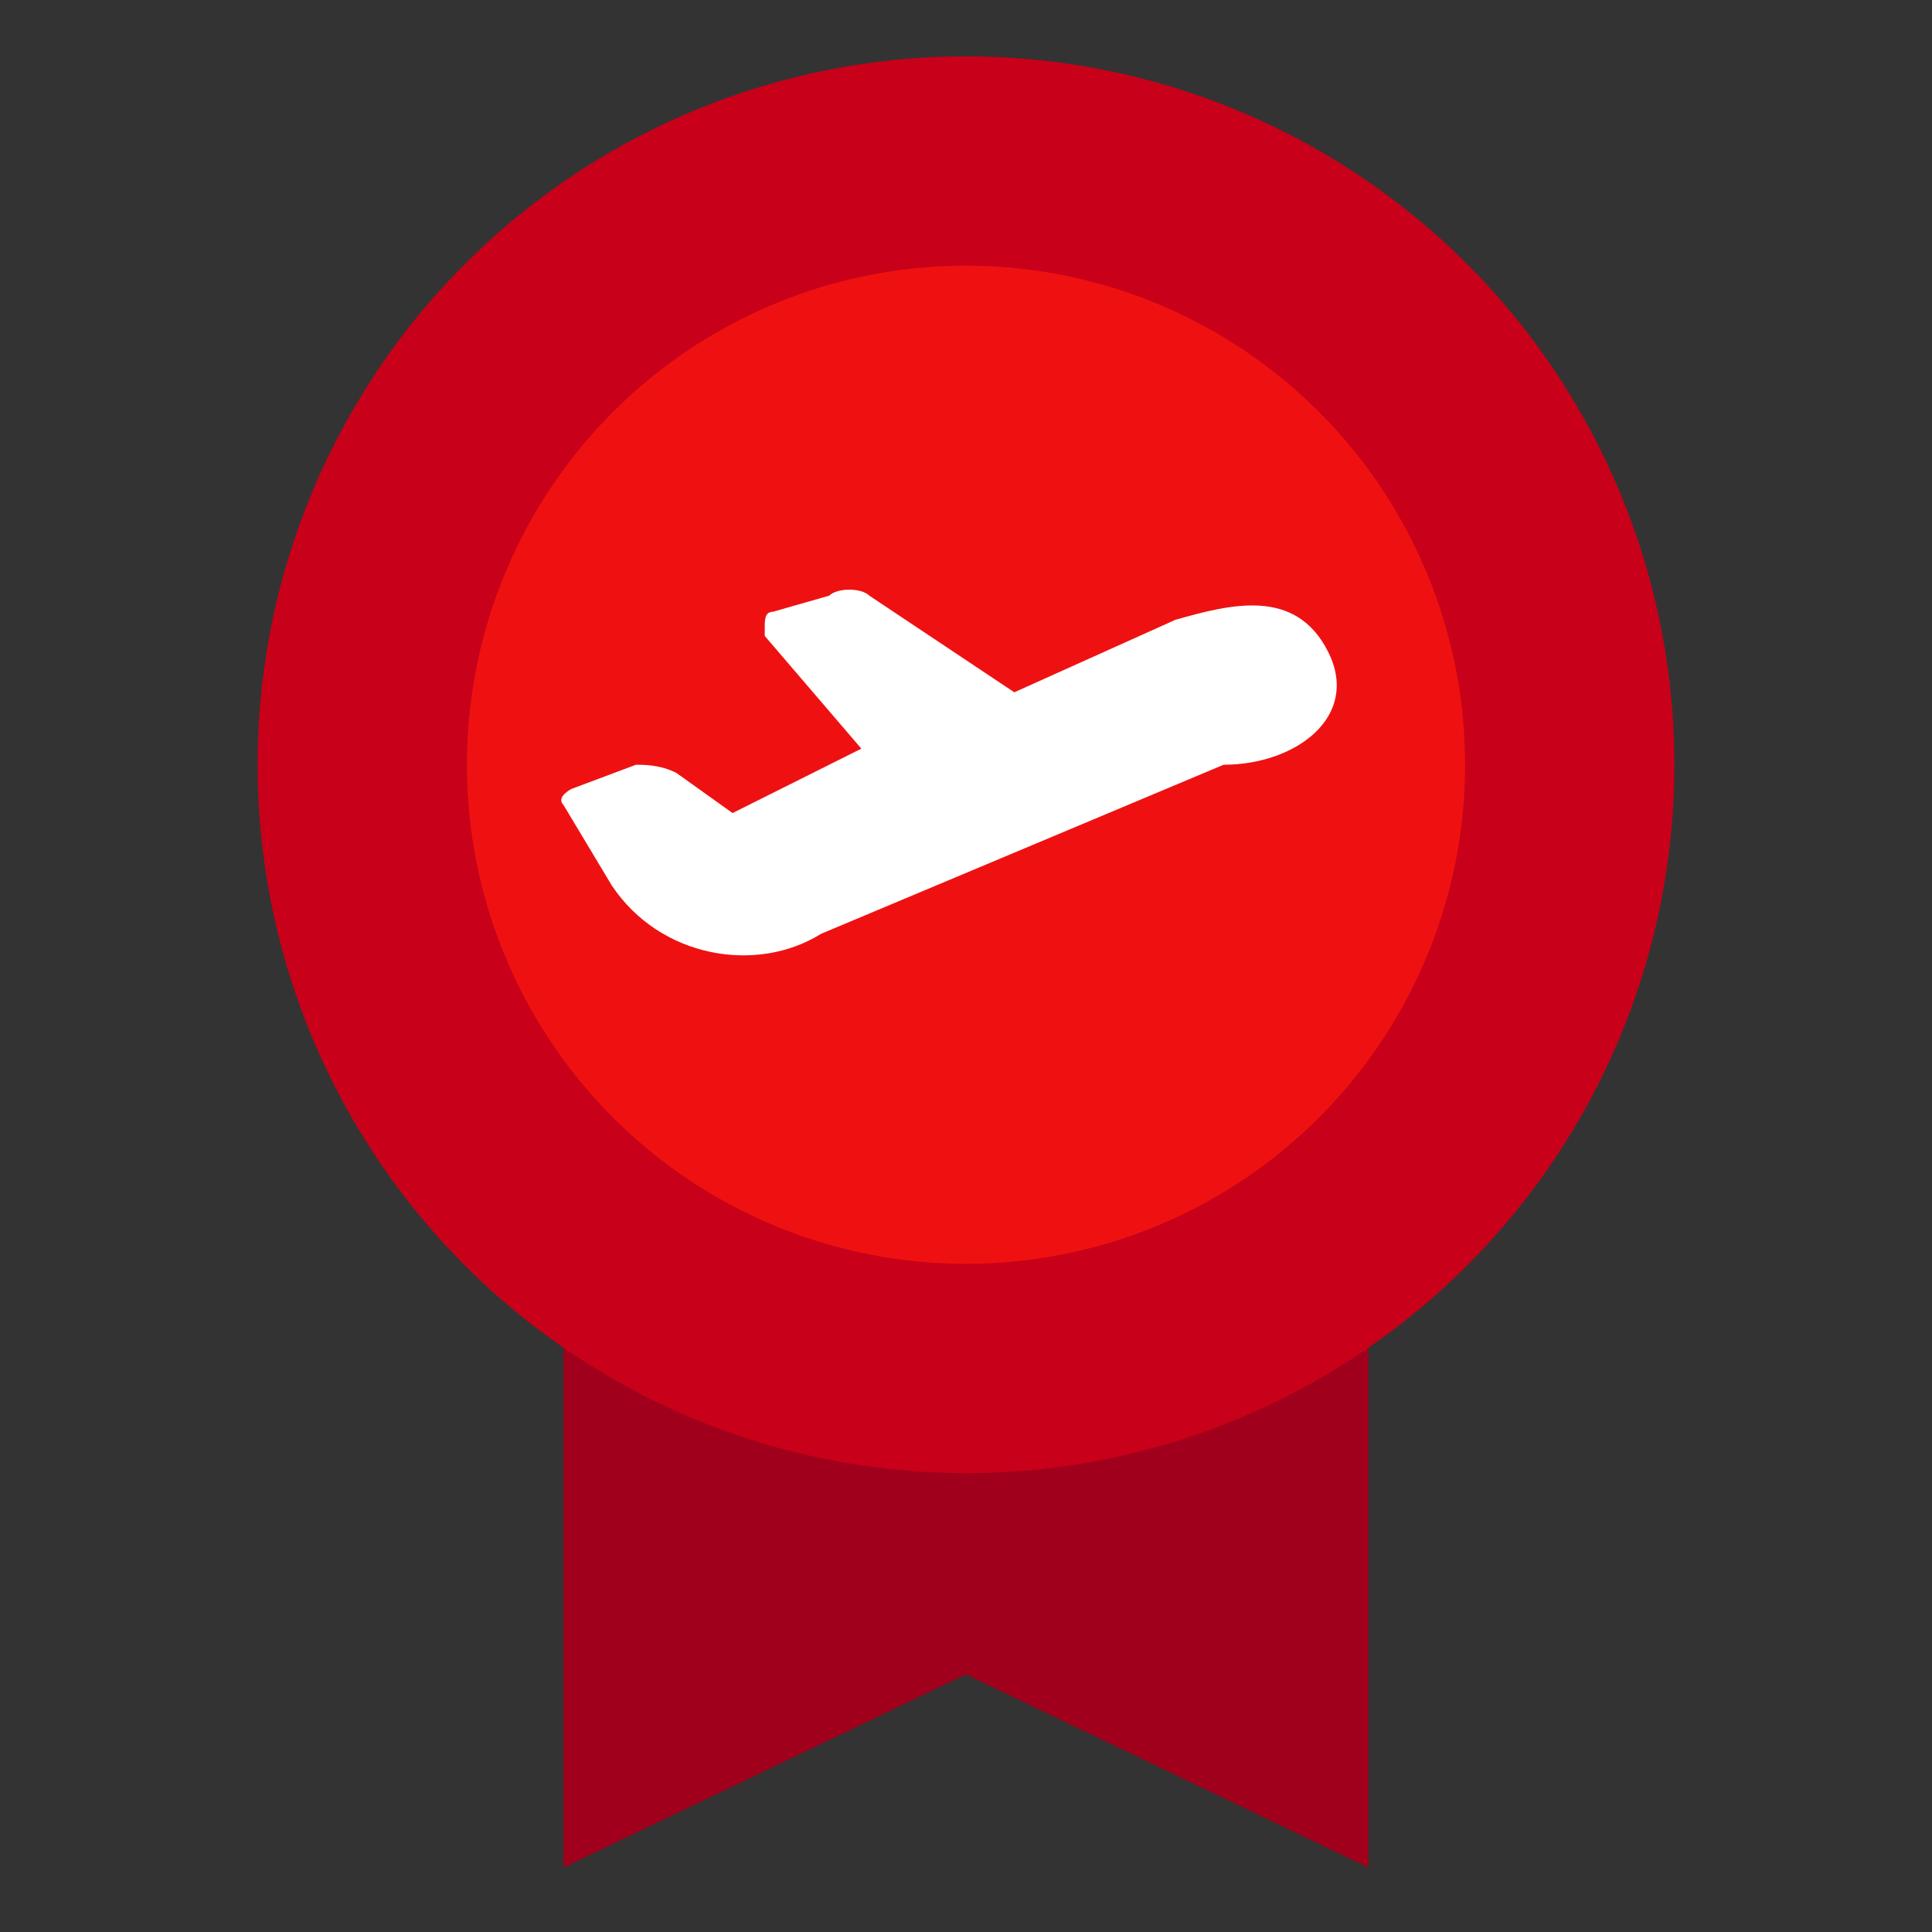 <?xml version="1.0" encoding="utf-8"?>
<!-- Generator: Adobe Illustrator 23.0.4, SVG Export Plug-In . SVG Version: 6.00 Build 0)  -->
<svg version="1.1" id="レイヤー_1" xmlns="http://www.w3.org/2000/svg" xmlns:xlink="http://www.w3.org/1999/xlink" x="0px"
	 y="0px" viewBox="0 0 24 24" style="enable-background:new 0 0 24 24;" xml:space="preserve">
<rect x="0" y="0" width="24" height="24" fill="#333333" stroke="none"/>
<style type="text/css">
	.st0{fill:#A0001B;}
	.st1{fill:#C80019;}
	.st2{fill:#EF1111;}
	.st3{fill:#FFFFFF;}
</style>
<title>icon_07</title>
<g id="ライン">
	<polygon class="st0" points="17,23.2 17,14.9 7,14.9 7,23.2 12,20.8 	"/>
	<circle class="st1" cx="12" cy="9.5" r="8.8"/>
	<circle class="st2" cx="12" cy="9.5" r="6.2"/>
	<path class="st3" d="M16.5,8.1c-0.4-0.8-1.2-0.6-1.9-0.4l-2,0.9l-1.8-1.2c-0.1-0.1-0.4-0.1-0.5,0L9.6,7.6c-0.1,0-0.1,0.1-0.1,0.2
		c0,0,0,0,0,0.1l1.2,1.4l-1.6,0.8L8.4,9.6C8.2,9.5,8,9.5,7.9,9.5L7.1,9.8c0,0-0.2,0.1-0.1,0.2l0.6,1c0.6,0.9,1.8,1.1,2.6,0.6l5-2.1
		C16.1,9.5,16.9,8.9,16.5,8.1z"/>
</g>
</svg>
